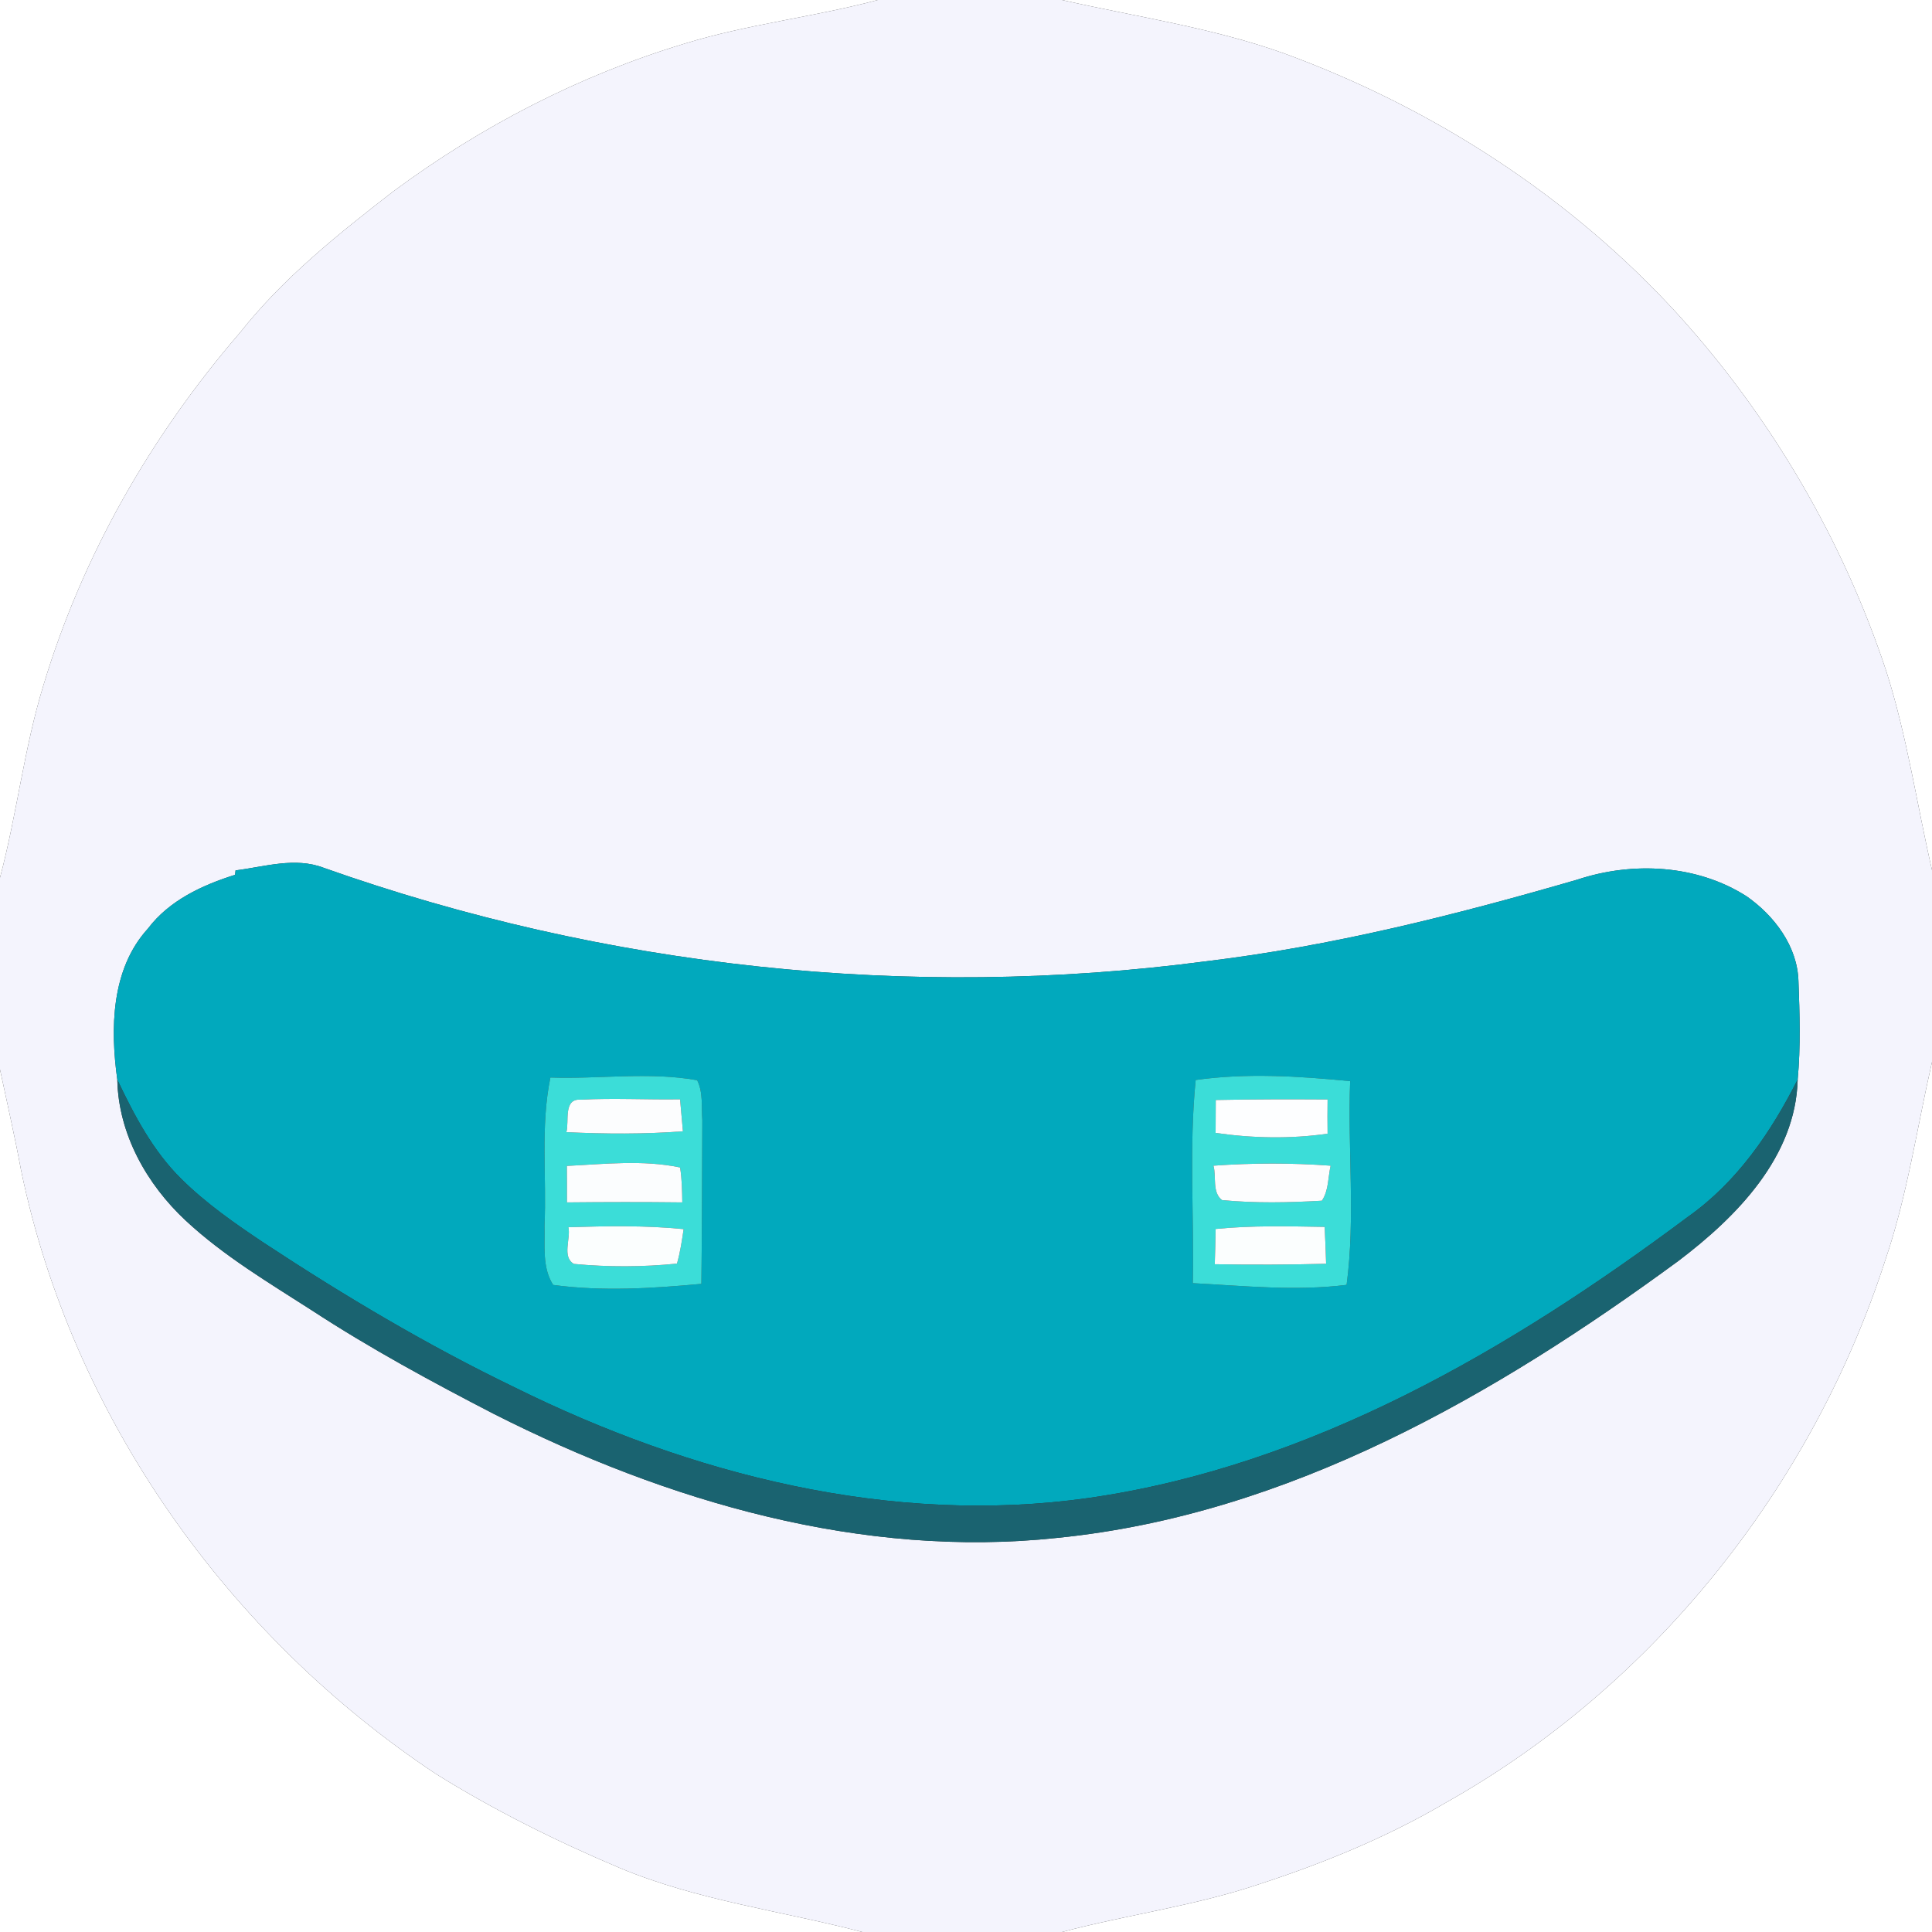 <?xml version="1.0" encoding="UTF-8" ?>
<!DOCTYPE svg PUBLIC "-//W3C//DTD SVG 1.1//EN" "http://www.w3.org/Graphics/SVG/1.1/DTD/svg11.dtd">
<svg width="250pt" height="250pt" viewBox="0 0 250 250" version="1.1" xmlns="http://www.w3.org/2000/svg">
<rect x="0" y="0" width="250" height="250" fill="#333333" stroke="none"/>
<g id="#ffffffff">
<path fill="#ffffff" opacity="1.00" d=" M 0.00 0.00 L 113.58 0.00 C 105.34 2.20 96.80 3.12 88.64 5.63 C 75.03 9.73 62.23 16.35 50.83 24.81 C 43.73 30.31 36.64 35.98 31.04 43.06 C 19.60 56.32 10.68 71.84 5.63 88.64 C 3.12 96.80 2.19 105.33 0.00 113.57 L 0.00 0.00 Z" />
<path fill="#ffffff" opacity="1.00" d=" M 137.41 0.00 L 250.00 0.00 L 250.00 112.59 C 248.03 104.02 246.77 95.27 244.09 86.87 C 238.47 69.87 229.23 54.07 217.21 40.78 C 203.30 25.51 185.49 13.98 166.13 6.90 C 156.82 3.57 147.01 2.17 137.41 0.00 Z" />
<path fill="#ffffff" opacity="1.00" d=" M 243.98 162.99 C 246.81 154.68 248.05 145.95 250.00 137.42 L 250.00 250.00 L 137.42 250.00 C 145.86 247.76 154.58 246.62 162.88 243.83 C 171.30 241.09 179.55 237.71 187.20 233.20 C 214.10 218.05 234.52 192.31 243.98 162.99 Z" />
<path fill="#ffffff" opacity="1.00" d=" M 0.00 138.40 C 0.92 142.73 1.91 147.04 2.72 151.40 C 9.30 183.24 29.44 211.65 56.43 229.56 C 64.01 234.28 72.04 238.27 80.26 241.74 C 90.29 245.92 101.13 247.27 111.58 250.00 L 0.00 250.00 L 0.00 138.40 Z" />
</g>
<g id="#f4f4fdff">
<path fill="#f4f4fd" opacity="1.00" d=" M 113.58 0.00 L 137.41 0.00 C 147.01 2.17 156.82 3.57 166.13 6.90 C 185.49 13.98 203.30 25.51 217.21 40.78 C 229.23 54.07 238.47 69.87 244.09 86.87 C 246.77 95.27 248.03 104.02 250.00 112.59 L 250.00 137.42 C 248.05 145.95 246.81 154.68 243.98 162.99 C 234.52 192.31 214.10 218.05 187.20 233.20 C 179.55 237.71 171.30 241.09 162.88 243.83 C 154.58 246.62 145.86 247.76 137.42 250.00 L 111.58 250.00 C 101.13 247.27 90.29 245.92 80.26 241.74 C 72.04 238.27 64.01 234.28 56.43 229.56 C 29.44 211.65 9.30 183.24 2.72 151.40 C 1.91 147.04 0.92 142.73 0.00 138.40 L 0.00 113.57 C 2.19 105.33 3.12 96.80 5.63 88.64 C 10.68 71.84 19.60 56.32 31.04 43.06 C 36.64 35.98 43.73 30.31 50.83 24.81 C 62.23 16.35 75.03 9.73 88.64 5.63 C 96.80 3.12 105.34 2.20 113.58 0.00 M 30.48 112.63 C 30.47 112.77 30.43 113.06 30.42 113.20 C 26.16 114.54 21.90 116.51 19.14 120.16 C 14.37 125.39 14.26 133.10 15.18 139.71 C 15.32 146.73 18.99 153.25 24.04 157.95 C 28.95 162.52 34.75 165.96 40.37 169.57 C 47.93 174.51 55.89 178.82 63.92 182.97 C 86.30 194.30 111.55 201.71 136.83 199.00 C 166.68 196.01 193.45 180.58 217.20 163.15 C 224.71 157.46 232.37 149.71 232.62 139.68 C 233.01 135.46 232.88 131.21 232.72 126.98 C 232.60 122.45 229.60 118.49 226.01 115.98 C 219.57 111.87 211.28 111.45 204.12 113.82 C 188.34 118.40 172.33 122.44 155.98 124.40 C 117.70 129.44 78.26 125.19 41.88 112.29 C 38.17 110.87 34.24 112.16 30.48 112.63 Z" />
</g>
<g id="#01a9bdff">
<path fill="#01a9bd" opacity="1.00" d=" M 30.48 112.63 C 34.24 112.16 38.17 110.87 41.88 112.29 C 78.26 125.19 117.70 129.44 155.98 124.40 C 172.33 122.44 188.34 118.40 204.12 113.82 C 211.28 111.45 219.57 111.87 226.01 115.98 C 229.60 118.49 232.60 122.45 232.72 126.98 C 232.88 131.21 233.01 135.46 232.62 139.68 C 229.18 146.50 224.76 152.98 218.44 157.44 C 195.47 174.60 169.67 189.70 140.86 193.84 C 115.30 197.45 89.39 190.82 66.54 179.50 C 55.31 174.08 44.58 167.69 34.17 160.84 C 30.41 158.33 26.67 155.73 23.45 152.54 C 19.79 148.93 17.37 144.31 15.18 139.71 C 14.26 133.10 14.37 125.39 19.14 120.16 C 21.90 116.51 26.16 114.54 30.42 113.20 C 30.43 113.06 30.47 112.77 30.48 112.63 M 71.22 139.43 C 69.92 145.76 70.75 152.22 70.46 158.61 C 70.54 161.17 70.12 164.00 71.58 166.27 C 77.93 167.13 84.40 166.72 90.76 166.13 C 90.84 159.07 90.85 152.01 90.88 144.95 C 90.75 143.23 91.01 141.36 90.21 139.78 C 83.98 138.66 77.53 139.65 71.22 139.43 M 154.72 139.75 C 153.85 148.47 154.52 157.28 154.35 166.04 C 160.95 166.39 167.71 167.09 174.25 166.26 C 175.41 157.55 174.37 148.67 174.71 139.90 C 168.09 139.25 161.32 138.82 154.72 139.75 Z" />
</g>
<g id="#3bddd8ff">
<path fill="#3bddd8" opacity="1.00" d=" M 71.22 139.43 C 77.53 139.65 83.98 138.66 90.21 139.78 C 91.01 141.36 90.75 143.23 90.88 144.95 C 90.85 152.01 90.84 159.07 90.76 166.13 C 84.40 166.72 77.93 167.13 71.58 166.27 C 70.12 164.00 70.54 161.17 70.46 158.61 C 70.75 152.22 69.92 145.76 71.22 139.43 M 73.29 146.50 C 78.31 146.74 83.35 146.77 88.37 146.39 C 88.25 145.01 88.13 143.63 88.00 142.25 C 83.72 142.32 79.43 142.07 75.16 142.30 C 72.84 142.11 73.68 145.13 73.29 146.50 M 73.35 150.87 C 73.36 152.44 73.37 154.02 73.36 155.59 C 78.34 155.54 83.31 155.53 88.29 155.59 C 88.26 154.08 88.25 152.56 88.00 151.07 C 83.19 150.06 78.22 150.63 73.35 150.87 M 73.55 158.80 C 73.88 160.29 72.68 162.62 74.26 163.55 C 78.68 163.97 83.18 163.96 87.60 163.51 C 88.02 162.05 88.24 160.55 88.46 159.05 C 83.50 158.55 78.52 158.65 73.55 158.80 Z" />
<path fill="#3bddd8" opacity="1.00" d=" M 154.72 139.75 C 161.32 138.82 168.09 139.25 174.71 139.90 C 174.37 148.67 175.41 157.55 174.25 166.26 C 167.71 167.09 160.95 166.39 154.35 166.04 C 154.52 157.28 153.85 148.47 154.72 139.75 M 157.32 142.34 C 157.32 143.76 157.31 145.18 157.30 146.60 C 162.10 147.29 166.97 147.39 171.79 146.70 C 171.77 145.22 171.77 143.74 171.79 142.27 C 166.96 142.24 162.14 142.24 157.32 142.34 M 157.02 150.84 C 157.43 152.26 156.81 154.27 158.13 155.29 C 162.42 155.71 166.75 155.62 171.05 155.37 C 171.94 154.05 171.84 152.34 172.18 150.84 C 167.14 150.47 162.06 150.48 157.02 150.84 M 157.30 159.03 C 157.28 160.55 157.24 162.07 157.19 163.59 C 161.99 163.67 166.80 163.66 171.60 163.53 C 171.55 161.94 171.49 160.35 171.41 158.76 C 166.71 158.68 161.99 158.56 157.30 159.03 Z" />
</g>
<g id="#1a6370ff">
<path fill="#1a6370" opacity="1.00" d=" M 15.18 139.71 C 17.37 144.31 19.79 148.93 23.45 152.54 C 26.67 155.73 30.41 158.33 34.17 160.84 C 44.58 167.69 55.31 174.08 66.54 179.50 C 89.39 190.82 115.30 197.45 140.86 193.84 C 169.67 189.70 195.47 174.60 218.44 157.44 C 224.76 152.98 229.18 146.50 232.62 139.68 C 232.37 149.71 224.71 157.46 217.20 163.15 C 193.45 180.58 166.68 196.01 136.83 199.00 C 111.55 201.71 86.30 194.30 63.92 182.97 C 55.89 178.82 47.93 174.51 40.37 169.57 C 34.75 165.96 28.95 162.52 24.04 157.95 C 18.99 153.25 15.32 146.73 15.18 139.71 Z" />
</g>
<g id="#fcfdfeff">
<path fill="#fcfdfe" opacity="1.00" d=" M 73.29 146.50 C 73.68 145.13 72.84 142.11 75.16 142.30 C 79.43 142.07 83.72 142.32 88.00 142.25 C 88.13 143.63 88.25 145.01 88.37 146.39 C 83.35 146.77 78.31 146.74 73.29 146.50 Z" />
<path fill="#fcfdfe" opacity="1.00" d=" M 157.02 150.84 C 162.06 150.48 167.14 150.47 172.18 150.84 C 171.84 152.34 171.94 154.05 171.05 155.37 C 166.75 155.62 162.42 155.71 158.13 155.29 C 156.81 154.27 157.43 152.26 157.02 150.84 Z" />
</g>
<g id="#fdfeffff">
<path fill="#fdfeff" opacity="1.00" d=" M 157.32 142.34 C 162.14 142.24 166.96 142.24 171.79 142.27 C 171.77 143.74 171.77 145.22 171.79 146.70 C 166.97 147.39 162.10 147.29 157.30 146.60 C 157.31 145.18 157.32 143.76 157.32 142.34 Z" />
</g>
<g id="#fbfdfeff">
<path fill="#fbfdfe" opacity="1.00" d=" M 73.35 150.87 C 78.22 150.63 83.19 150.06 88.00 151.07 C 88.25 152.56 88.26 154.08 88.29 155.59 C 83.31 155.53 78.34 155.54 73.36 155.59 C 73.37 154.02 73.36 152.44 73.35 150.87 Z" />
</g>
<g id="#fbfefeff">
<path fill="#fbfefe" opacity="1.00" d=" M 73.55 158.80 C 78.52 158.65 83.50 158.55 88.46 159.05 C 88.24 160.55 88.02 162.05 87.60 163.51 C 83.18 163.96 78.68 163.97 74.26 163.55 C 72.68 162.62 73.88 160.29 73.55 158.80 Z" />
<path fill="#fbfefe" opacity="1.00" d=" M 157.30 159.03 C 161.99 158.56 166.71 158.68 171.41 158.76 C 171.49 160.35 171.55 161.94 171.60 163.53 C 166.80 163.66 161.99 163.67 157.19 163.59 C 157.24 162.07 157.28 160.55 157.30 159.03 Z" />
</g>
</svg>
